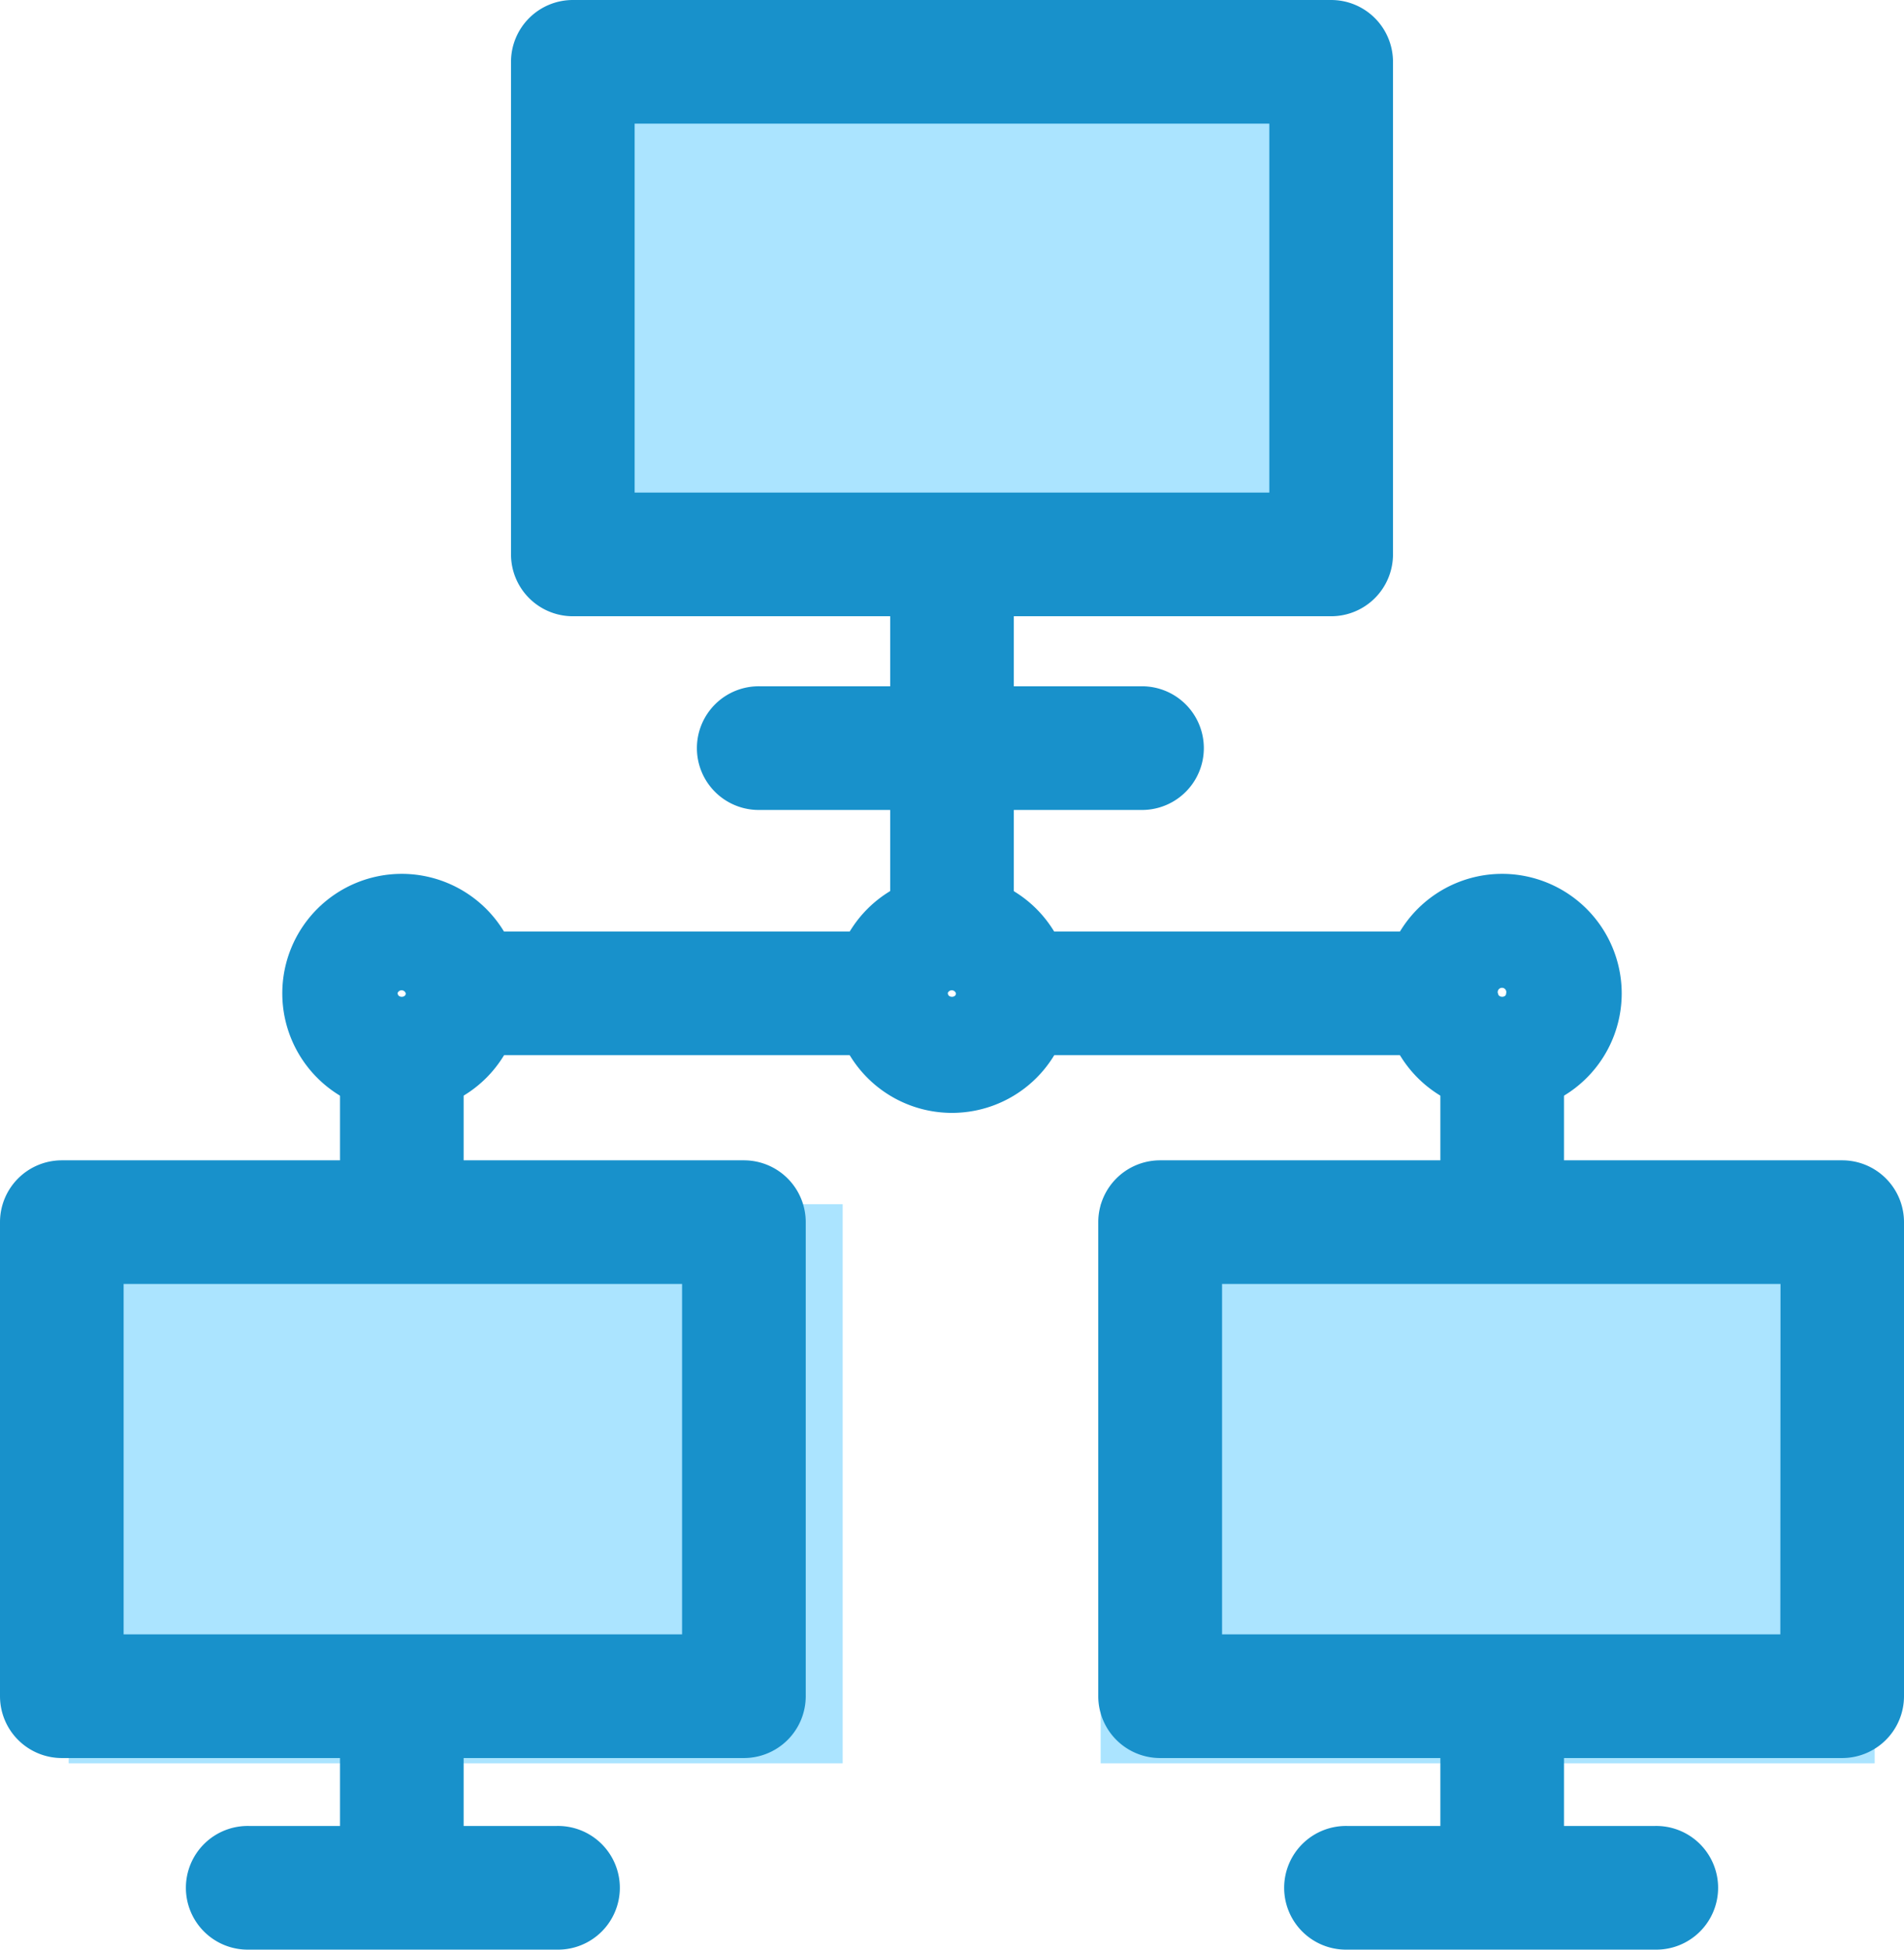<svg id="ip-network-big-btn" xmlns="http://www.w3.org/2000/svg" width="44.279" height="45.333" viewBox="0 0 44.279 45.333">
  <rect id="Rectangle_307" data-name="Rectangle 307" width="18" height="13" transform="translate(25.597 28)" fill="#abe4ff"/>
  <rect id="Rectangle_305" data-name="Rectangle 305" width="17" height="13" transform="translate(13.597)" fill="#abe4ff"/>
  <rect id="Rectangle_306" data-name="Rectangle 306" width="18" height="13" transform="translate(1.597 28)" fill="#abe4ff"/>
  <g id="computer" transform="translate(0 0)">
    <g id="Group_1133" data-name="Group 1133" transform="translate(0 26.98)">
      <g id="Group_1132" data-name="Group 1132">
        <path id="Path_484" data-name="Path 484" d="M23.253,304.71H7.391a1.438,1.438,0,0,0-1.438,1.438V317.17a1.438,1.438,0,0,0,1.438,1.438H23.253a1.438,1.438,0,0,0,1.438-1.438V306.148A1.438,1.438,0,0,0,23.253,304.71Zm-1.438,11.022H8.828v-8.147H21.815Z" transform="translate(-5.953 -304.71)" fill="#1891cb"/>
      </g>
    </g>
    <g id="Group_1135" data-name="Group 1135" transform="translate(7.907 39.439)">
      <g id="Group_1134" data-name="Group 1134">
        <rect id="Rectangle_298" data-name="Rectangle 298" width="2.875" height="4.457" fill="#1891cb"/>
      </g>
    </g>
    <g id="Group_1137" data-name="Group 1137" transform="translate(4.361 42.458)">
      <g id="Group_1136" data-name="Group 1136">
        <path id="Path_485" data-name="Path 485" d="M63.783,479.526h-7.14a1.438,1.438,0,1,0,0,2.875h7.14a1.438,1.438,0,1,0,0-2.875Z" transform="translate(-55.205 -479.526)" fill="#1891cb"/>
      </g>
    </g>
    <g id="Group_1139" data-name="Group 1139" transform="translate(11.884)">
      <g id="Group_1138" data-name="Group 1138">
        <path id="Path_486" data-name="Path 486" d="M159.245,0H141.61a1.438,1.438,0,0,0-1.438,1.438V12.891a1.438,1.438,0,0,0,1.438,1.438h17.635a1.438,1.438,0,0,0,1.438-1.438V1.438A1.438,1.438,0,0,0,159.245,0Zm-1.438,11.453h-14.76V2.875h14.76v8.578Z" transform="translate(-140.172)" fill="#1891cb"/>
      </g>
    </g>
    <g id="Group_1141" data-name="Group 1141" transform="translate(16.245 15.958)">
      <g id="Group_1140" data-name="Group 1140">
        <path id="Path_487" data-name="Path 487" d="M199.78,180.228h-8.913a1.438,1.438,0,1,0,0,2.875h8.913a1.438,1.438,0,0,0,0-2.875Z" transform="translate(-189.429 -180.228)" fill="#1891cb"/>
      </g>
    </g>
    <g id="Group_1143" data-name="Group 1143" transform="translate(25.541 26.98)">
      <g id="Group_1142" data-name="Group 1142">
        <path id="Path_488" data-name="Path 488" d="M311.721,304.71H295.859a1.438,1.438,0,0,0-1.438,1.438V317.17a1.438,1.438,0,0,0,1.438,1.438h15.862a1.438,1.438,0,0,0,1.438-1.438V306.148A1.438,1.438,0,0,0,311.721,304.71Zm-1.438,11.022H297.3v-8.147h12.987Z" transform="translate(-294.421 -304.71)" fill="#1891cb"/>
      </g>
    </g>
    <g id="Group_1145" data-name="Group 1145" transform="translate(33.497 39.439)">
      <g id="Group_1144" data-name="Group 1144">
        <rect id="Rectangle_299" data-name="Rectangle 299" width="2.875" height="4.457" fill="#1891cb"/>
      </g>
    </g>
    <g id="Group_1147" data-name="Group 1147" transform="translate(29.903 42.458)">
      <g id="Group_1146" data-name="Group 1146">
        <path id="Path_489" data-name="Path 489" d="M352.256,479.526h-7.14a1.438,1.438,0,1,0,0,2.875h7.14a1.438,1.438,0,1,0,0-2.875Z" transform="translate(-343.679 -479.526)" fill="#1891cb"/>
      </g>
    </g>
    <g id="Group_1149" data-name="Group 1149" transform="translate(19.36 20.319)">
      <g id="Group_1148" data-name="Group 1148">
        <path id="Path_490" data-name="Path 490" d="M227.388,229.48a2.779,2.779,0,1,0,2.779,2.779A2.783,2.783,0,0,0,227.388,229.48Zm-.1,2.779a.1.1,0,0,1,.192,0C227.484,232.365,227.293,232.365,227.293,232.259Z" transform="translate(-224.609 -229.48)" fill="#1891cb"/>
      </g>
    </g>
    <g id="Group_1151" data-name="Group 1151" transform="translate(20.702 12.891)">
      <g id="Group_1150" data-name="Group 1150">
        <rect id="Rectangle_300" data-name="Rectangle 300" width="2.875" height="8.913" fill="#1891cb"/>
      </g>
    </g>
    <g id="Group_1153" data-name="Group 1153" transform="translate(33.497 24.44)">
      <g id="Group_1152" data-name="Group 1152">
        <rect id="Rectangle_301" data-name="Rectangle 301" width="2.875" height="3.977" fill="#1891cb"/>
      </g>
    </g>
    <g id="Group_1155" data-name="Group 1155" transform="translate(23.481 21.66)">
      <g id="Group_1154" data-name="Group 1154">
        <rect id="Rectangle_302" data-name="Rectangle 302" width="10.111" height="2.875" fill="#1891cb"/>
      </g>
    </g>
    <g id="Group_1157" data-name="Group 1157" transform="translate(10.686 21.66)">
      <g id="Group_1156" data-name="Group 1156" transform="translate(0)">
        <rect id="Rectangle_303" data-name="Rectangle 303" width="10.111" height="2.875" fill="#1891cb"/>
      </g>
    </g>
    <g id="Group_1159" data-name="Group 1159" transform="translate(7.907 24.44)">
      <g id="Group_1158" data-name="Group 1158">
        <rect id="Rectangle_304" data-name="Rectangle 304" width="2.875" height="3.977" fill="#1891cb"/>
      </g>
    </g>
    <g id="Group_1161" data-name="Group 1161" transform="translate(6.565 20.319)">
      <g id="Group_1160" data-name="Group 1160">
        <path id="Path_491" data-name="Path 491" d="M82.881,229.48a2.779,2.779,0,1,0,2.779,2.779A2.783,2.783,0,0,0,82.881,229.48Zm-.1,2.779a.1.1,0,0,1,.192,0C82.977,232.365,82.786,232.365,82.786,232.259Z" transform="translate(-80.102 -229.48)" fill="#1891cb"/>
      </g>
    </g>
    <g id="Group_1163" data-name="Group 1163" transform="translate(32.155 20.319)">
      <g id="Group_1162" data-name="Group 1162">
        <path id="Path_492" data-name="Path 492" d="M371.89,229.48a2.779,2.779,0,1,0,2.779,2.779A2.783,2.783,0,0,0,371.89,229.48Zm-.1,2.779a.1.1,0,1,1,.191,0C371.985,232.365,371.794,232.364,371.794,232.259Z" transform="translate(-369.11 -229.48)" fill="#1891cb"/>
      </g>
    </g>
  </g>
</svg>
